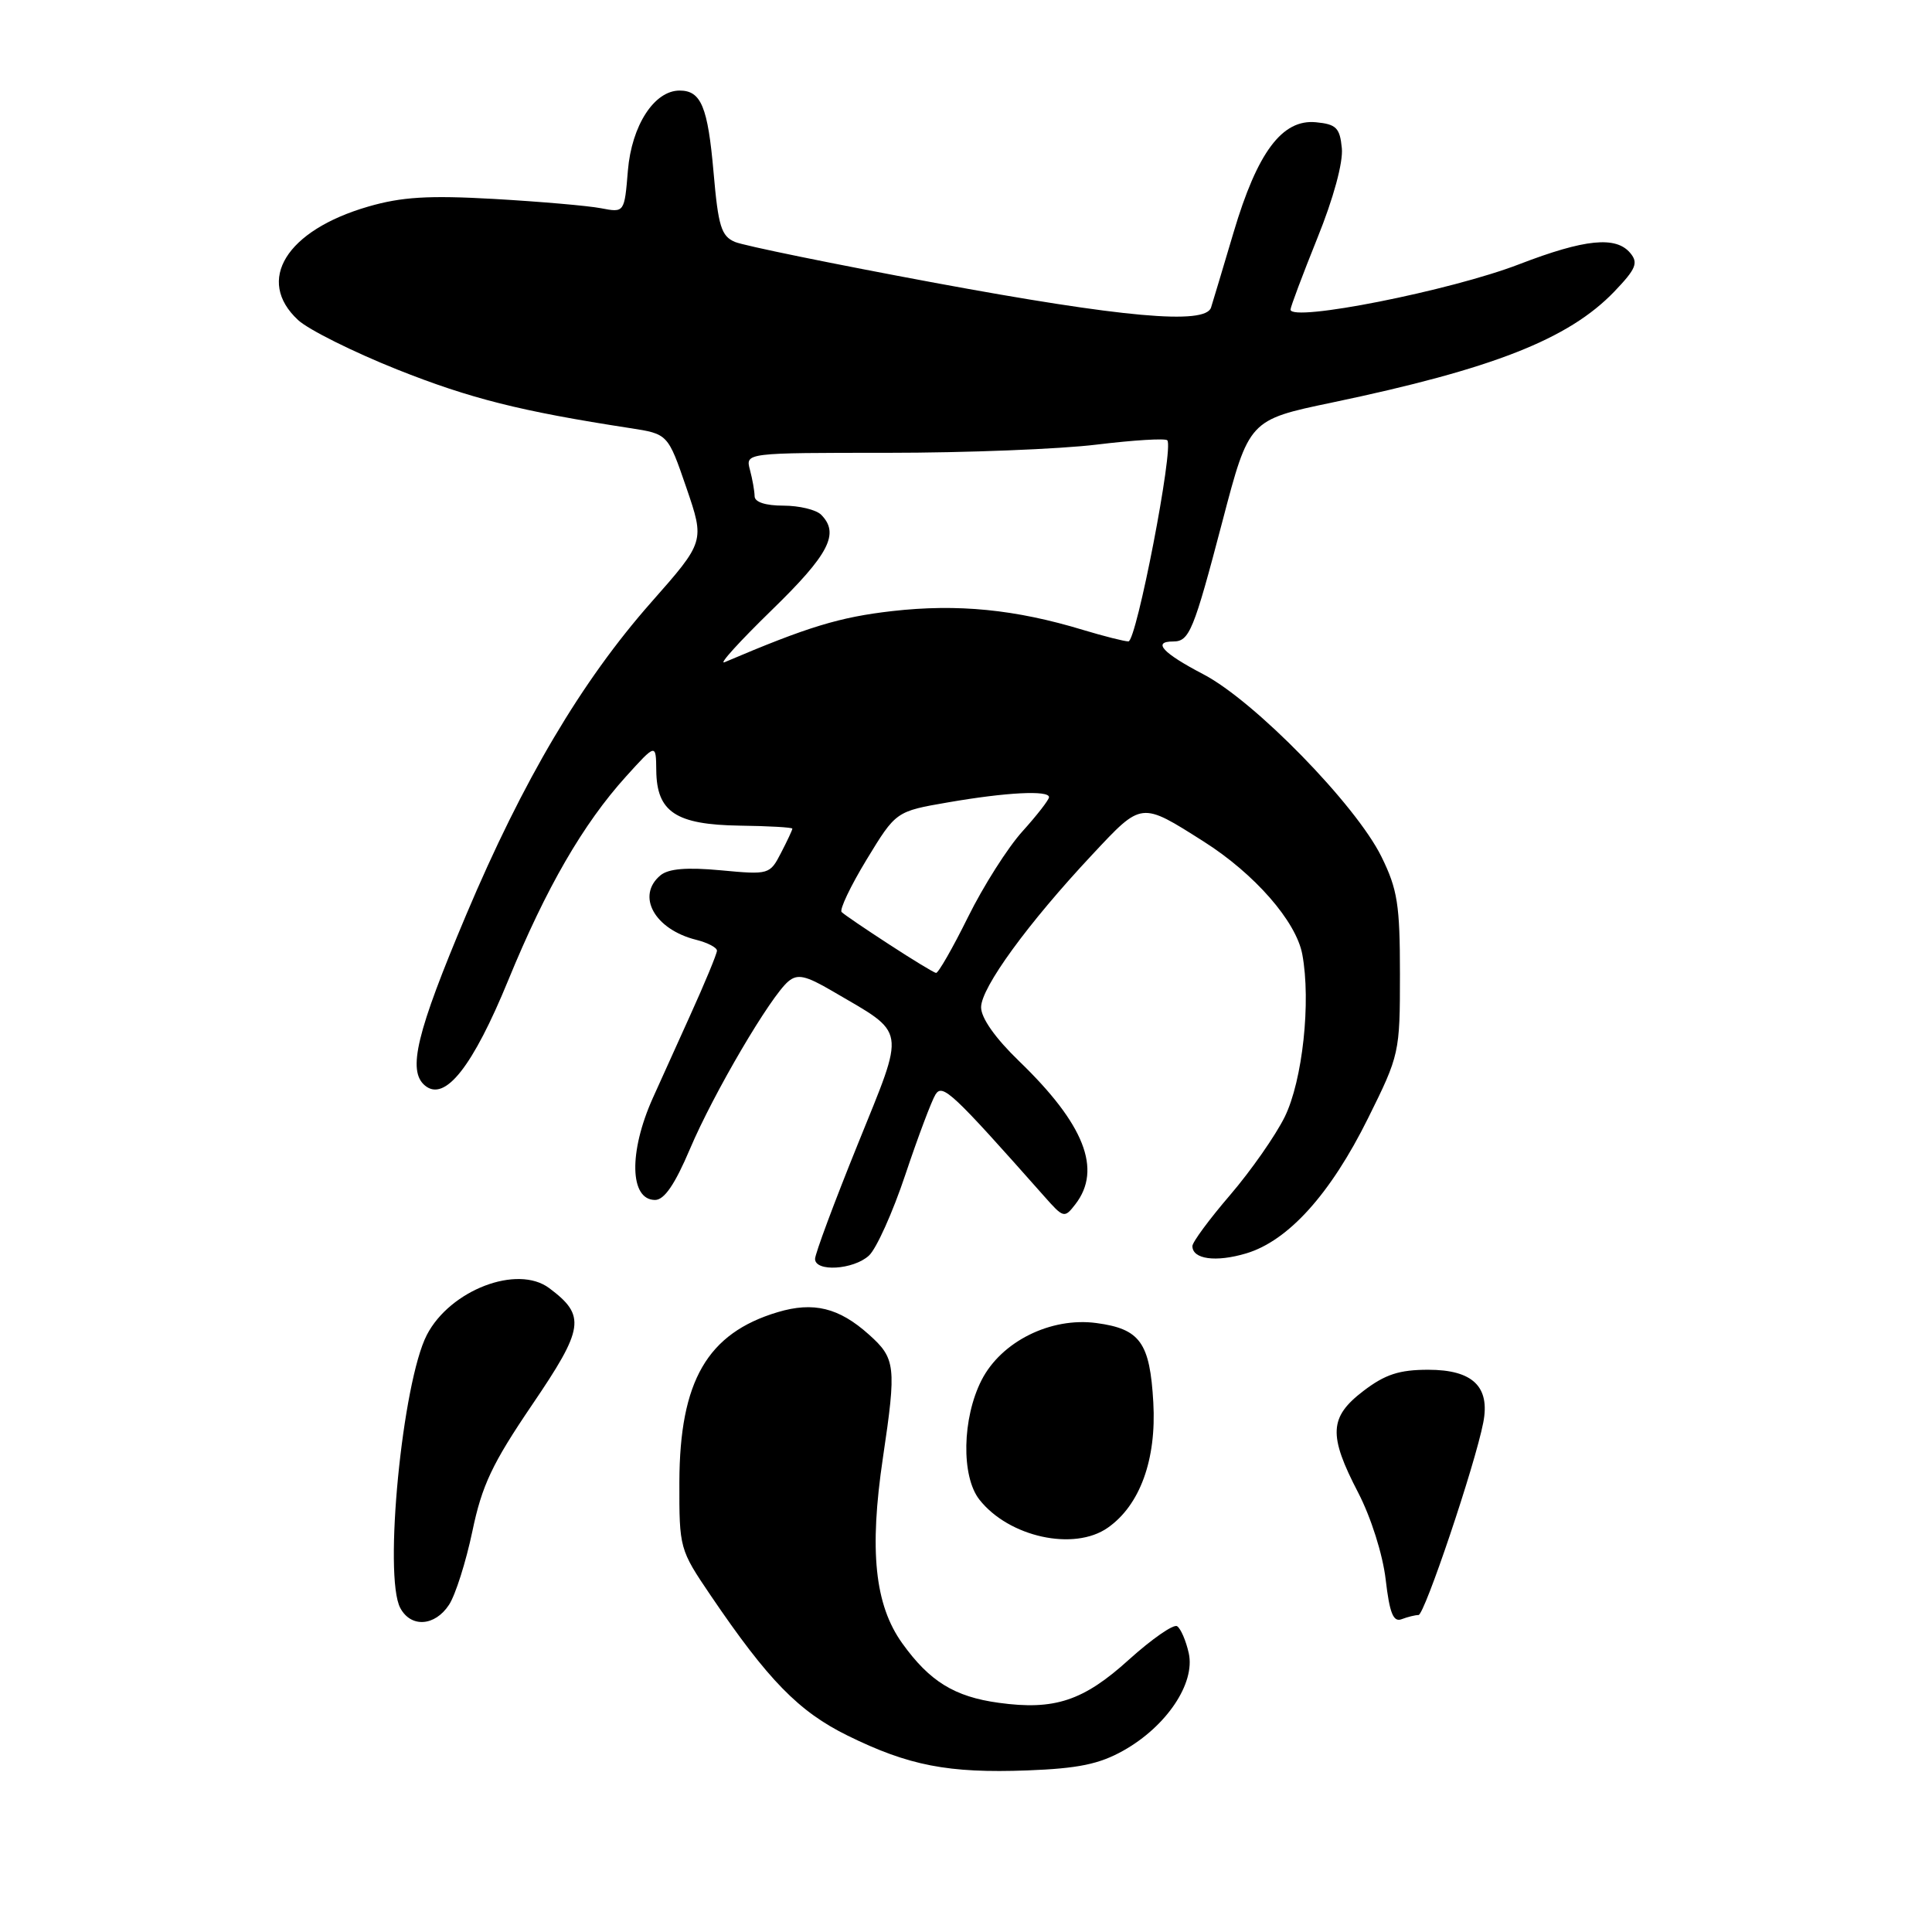 <?xml version="1.0" encoding="UTF-8" standalone="no"?>
<!DOCTYPE svg PUBLIC "-//W3C//DTD SVG 1.1//EN" "http://www.w3.org/Graphics/SVG/1.1/DTD/svg11.dtd" >
<svg xmlns="http://www.w3.org/2000/svg" xmlns:xlink="http://www.w3.org/1999/xlink" version="1.1" viewBox="0 0 256 256">
 <g >
 <path fill="currentColor"
d=" M 148.86 231.96 C 154.57 228.75 158.39 223.06 157.52 219.07 C 157.15 217.40 156.45 215.78 155.97 215.48 C 155.49 215.18 152.62 217.18 149.59 219.91 C 143.57 225.37 139.73 226.65 132.34 225.63 C 126.47 224.83 123.17 222.79 119.55 217.74 C 115.91 212.66 115.16 205.47 116.99 193.17 C 118.80 181.02 118.68 180.00 115.13 176.83 C 111.16 173.27 107.78 172.45 103.04 173.87 C 93.72 176.66 90.06 182.99 90.02 196.38 C 90.00 205.16 90.05 205.33 94.15 211.38 C 101.79 222.65 105.84 226.79 112.32 229.98 C 120.41 233.96 125.65 234.98 136.13 234.59 C 142.88 234.33 145.65 233.76 148.86 231.96 Z  M 59.50 212.64 C 60.35 211.34 61.74 206.96 62.59 202.91 C 63.86 196.81 65.22 193.94 70.49 186.17 C 77.42 175.98 77.66 174.33 72.77 170.68 C 68.54 167.52 59.64 170.94 56.56 176.88 C 53.31 183.17 50.80 208.90 53.04 213.07 C 54.45 215.71 57.63 215.50 59.50 212.64 Z  M 187.96 214.00 C 188.75 214.00 195.45 194.12 196.54 188.50 C 197.47 183.74 195.14 181.50 189.25 181.50 C 185.42 181.50 183.54 182.11 180.67 184.30 C 176.12 187.77 175.99 190.14 179.97 197.79 C 181.67 201.08 183.22 205.96 183.61 209.30 C 184.13 213.77 184.62 214.98 185.73 214.55 C 186.52 214.25 187.52 214.00 187.96 214.00 Z  M 146.79 202.43 C 151.05 199.45 153.25 193.40 152.82 185.84 C 152.37 177.89 151.08 176.09 145.28 175.31 C 139.23 174.50 132.67 177.76 130.06 182.88 C 127.49 187.93 127.35 195.61 129.77 198.70 C 133.67 203.67 142.32 205.57 146.79 202.43 Z  M 115.13 166.38 C 116.11 165.50 118.29 160.66 119.97 155.63 C 121.65 150.61 123.45 145.84 123.96 145.02 C 124.89 143.55 126.17 144.75 138.35 158.50 C 140.93 161.42 141.04 161.45 142.50 159.56 C 146.05 154.96 143.68 148.95 135.05 140.62 C 131.89 137.57 130.00 134.90 130.00 133.47 C 130.00 130.87 136.19 122.36 144.76 113.21 C 151.33 106.19 151.14 106.21 159.50 111.51 C 166.22 115.77 171.74 122.07 172.56 126.45 C 173.73 132.72 172.60 143.18 170.23 148.00 C 169.01 150.47 165.76 155.12 163.01 158.33 C 160.25 161.54 158.00 164.59 158.00 165.11 C 158.00 166.86 161.11 167.28 165.13 166.08 C 170.71 164.41 176.30 158.21 181.27 148.18 C 185.44 139.78 185.50 139.50 185.50 129.08 C 185.50 119.87 185.18 117.85 183.05 113.52 C 179.67 106.65 166.24 92.89 159.46 89.35 C 154.06 86.53 152.65 85.00 155.44 85.00 C 157.60 85.00 158.15 83.66 161.98 69.07 C 165.50 55.64 165.50 55.64 176.50 53.34 C 197.81 48.88 207.85 44.94 213.91 38.63 C 216.77 35.64 217.11 34.84 216.03 33.54 C 214.13 31.25 210.02 31.66 201.31 35.01 C 192.23 38.52 171.00 42.72 171.00 41.02 C 171.00 40.67 172.60 36.42 174.55 31.57 C 176.69 26.29 177.99 21.51 177.80 19.63 C 177.54 16.94 177.06 16.46 174.38 16.20 C 169.90 15.76 166.61 20.15 163.45 30.81 C 162.03 35.59 160.69 40.06 160.47 40.75 C 159.72 43.07 148.74 42.08 123.90 37.48 C 110.48 34.99 98.55 32.55 97.39 32.06 C 95.57 31.29 95.17 29.99 94.55 22.83 C 93.79 14.14 92.90 12.00 90.05 12.00 C 86.69 12.00 83.70 16.63 83.20 22.59 C 82.74 28.19 82.74 28.19 79.62 27.59 C 77.90 27.26 71.53 26.71 65.45 26.36 C 56.75 25.87 53.21 26.09 48.77 27.38 C 37.92 30.53 33.83 37.16 39.50 42.41 C 40.87 43.68 46.79 46.63 52.65 48.97 C 62.33 52.82 68.97 54.49 83.50 56.73 C 88.50 57.50 88.50 57.50 90.95 64.63 C 93.39 71.76 93.39 71.76 86.27 79.83 C 77.07 90.26 69.30 103.39 61.78 121.20 C 55.18 136.84 53.96 141.89 56.31 143.84 C 58.95 146.04 62.64 141.37 67.36 129.85 C 72.38 117.62 77.26 109.19 82.94 102.90 C 86.92 98.50 86.92 98.50 86.96 102.10 C 87.02 107.59 89.56 109.27 97.98 109.40 C 101.83 109.45 104.99 109.63 104.99 109.80 C 105.00 109.96 104.32 111.41 103.49 113.01 C 102.01 115.88 101.90 115.92 95.52 115.32 C 90.99 114.90 88.59 115.10 87.52 115.98 C 84.26 118.69 86.72 123.15 92.25 124.53 C 93.76 124.91 95.00 125.55 95.00 125.97 C 95.00 126.38 93.39 130.27 91.42 134.61 C 89.46 138.95 87.24 143.85 86.50 145.50 C 83.29 152.66 83.43 159.00 86.80 159.00 C 88.02 159.00 89.43 156.94 91.42 152.25 C 94.56 144.84 102.12 131.98 104.47 130.03 C 105.68 129.02 106.76 129.26 110.27 131.31 C 120.25 137.16 120.03 135.84 113.65 151.64 C 110.54 159.32 108.00 166.15 108.00 166.81 C 108.00 168.56 113.06 168.26 115.13 166.38 Z  M 117.80 125.13 C 114.66 123.09 111.83 121.17 111.52 120.85 C 111.21 120.54 112.70 117.41 114.83 113.90 C 118.72 107.51 118.72 107.51 125.61 106.32 C 133.35 104.98 139.00 104.69 139.00 105.63 C 139.00 105.97 137.42 108.01 135.48 110.16 C 133.54 112.30 130.29 117.42 128.26 121.53 C 126.23 125.64 124.32 128.96 124.03 128.92 C 123.74 128.88 120.93 127.17 117.80 125.13 Z  M 102.25 80.85 C 109.86 73.45 111.29 70.69 108.80 68.20 C 108.14 67.54 105.89 67.00 103.80 67.00 C 101.43 67.00 99.99 66.53 99.99 65.75 C 99.98 65.06 99.70 63.49 99.37 62.25 C 98.77 60.00 98.77 60.00 117.63 60.00 C 128.01 60.00 140.47 59.51 145.33 58.91 C 150.19 58.32 154.39 58.06 154.67 58.34 C 155.57 59.23 150.59 85.00 149.52 84.99 C 148.96 84.98 146.27 84.30 143.55 83.48 C 134.54 80.74 126.89 79.99 118.24 80.97 C 111.23 81.77 107.04 83.05 96.00 87.75 C 95.17 88.10 97.99 85.00 102.25 80.85 Z "/>
</g>
</svg>